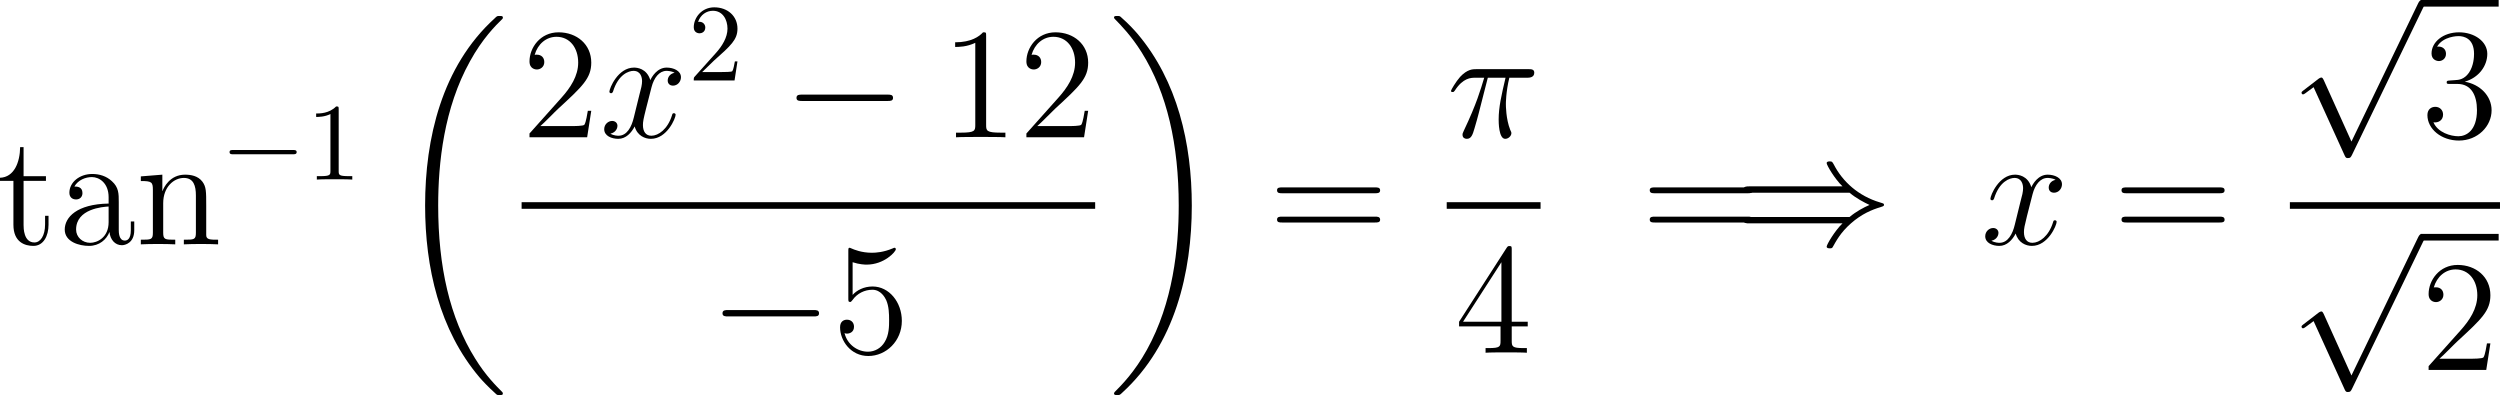 <?xml version="1.0" encoding="UTF-8"?>
<svg xmlns="http://www.w3.org/2000/svg" xmlns:xlink="http://www.w3.org/1999/xlink" width="283.751pt" height="44.839pt" viewBox="0 0 283.751 44.839" version="1.1">
<g id="surface1">
<path style=" stroke:none;fill-rule:nonzero;fill:rgb(0%,0%,0%);fill-opacity:1;" d="M 2.676 20.527 L 5.215 20.527 L 5.215 20 L 2.676 20 L 2.676 16.699 L 2.285 16.699 C 2.266 18.398 1.621 20.117 0 20.176 L 0 20.527 L 1.523 20.527 L 1.523 25.508 C 1.523 27.5 2.832 27.91 3.789 27.91 C 4.922 27.91 5.508 26.797 5.508 25.508 L 5.508 24.492 L 5.117 24.492 L 5.117 25.469 C 5.117 26.758 4.59 27.52 3.906 27.52 C 2.676 27.52 2.676 25.859 2.676 25.547 Z M 2.676 20.527 "/>
<path style=" stroke:none;fill-rule:nonzero;fill:rgb(0%,0%,0%);fill-opacity:1;" d="M 13.48 22.949 C 13.48 21.973 13.48 21.27 12.699 20.566 C 12.074 19.98 11.273 19.746 10.473 19.746 C 9.008 19.746 7.875 20.703 7.875 21.875 C 7.875 22.383 8.207 22.637 8.637 22.637 C 9.066 22.637 9.359 22.344 9.359 21.914 C 9.359 21.172 8.715 21.172 8.441 21.172 C 8.871 20.41 9.73 20.098 10.434 20.098 C 11.273 20.098 12.328 20.781 12.328 22.383 L 12.328 23.105 C 8.715 23.164 7.348 24.668 7.348 26.055 C 7.348 27.461 9.008 27.91 10.102 27.91 C 11.273 27.91 12.094 27.188 12.426 26.328 C 12.504 27.188 13.051 27.832 13.832 27.832 C 14.203 27.832 15.238 27.578 15.238 26.133 L 15.238 25.137 L 14.848 25.137 L 14.848 26.133 C 14.848 27.168 14.418 27.305 14.164 27.305 C 13.48 27.305 13.48 26.348 13.48 26.094 Z M 12.328 25.215 C 12.328 26.973 11.02 27.559 10.238 27.559 C 9.359 27.559 8.637 26.914 8.637 26.055 C 8.637 23.691 11.684 23.477 12.328 23.438 Z M 12.328 25.215 "/>
<path style=" stroke:none;fill-rule:nonzero;fill:rgb(0%,0%,0%);fill-opacity:1;" d="M 23.406 23.379 C 23.406 21.719 23.406 21.211 22.977 20.625 C 22.469 19.941 21.629 19.824 21.004 19.824 C 19.266 19.824 18.582 21.309 18.445 21.68 L 18.426 21.68 L 18.426 19.824 L 15.984 20.02 L 15.984 20.547 C 17.215 20.547 17.352 20.664 17.352 21.543 L 17.352 26.406 C 17.352 27.207 17.156 27.207 15.984 27.207 L 15.984 27.734 C 16.453 27.695 17.43 27.695 17.938 27.695 C 18.445 27.695 19.422 27.695 19.891 27.734 L 19.891 27.207 C 18.738 27.207 18.523 27.207 18.523 26.406 L 18.523 23.066 C 18.523 21.191 19.754 20.195 20.867 20.195 C 21.98 20.195 22.234 21.094 22.234 22.188 L 22.234 26.406 C 22.234 27.207 22.039 27.207 20.867 27.207 L 20.867 27.734 C 21.336 27.695 22.312 27.695 22.801 27.695 C 23.328 27.695 24.285 27.695 24.754 27.734 L 24.754 27.207 C 23.855 27.207 23.406 27.207 23.406 26.68 Z M 23.406 23.379 "/>
<path style=" stroke:none;fill-rule:nonzero;fill:rgb(0%,0%,0%);fill-opacity:1;" d="M 33.223 17.512 C 33.438 17.512 33.672 17.512 33.672 17.258 C 33.672 17.023 33.438 17.023 33.223 17.023 L 26.484 17.023 C 26.27 17.023 26.055 17.023 26.055 17.258 C 26.055 17.512 26.27 17.512 26.484 17.512 Z M 33.223 17.512 "/>
<path style=" stroke:none;fill-rule:nonzero;fill:rgb(0%,0%,0%);fill-opacity:1;" d="M 38.441 12.414 C 38.441 12.102 38.441 12.082 38.148 12.082 C 37.367 12.883 36.273 12.883 35.883 12.883 L 35.883 13.273 C 36.137 13.273 36.859 13.273 37.504 12.941 L 37.504 19.406 C 37.504 19.855 37.465 19.992 36.352 19.992 L 35.961 19.992 L 35.961 20.383 C 36.391 20.344 37.465 20.344 37.973 20.344 C 38.461 20.344 39.555 20.344 39.984 20.383 L 39.984 19.992 L 39.594 19.992 C 38.461 19.992 38.441 19.855 38.441 19.406 Z M 38.441 12.414 "/>
<path style=" stroke:none;fill-rule:nonzero;fill:rgb(0%,0%,0%);fill-opacity:1;" d="M 57.078 44.645 C 57.078 44.586 57.039 44.547 57 44.488 C 56.336 43.824 55.125 42.633 53.934 40.699 C 51.043 36.07 49.734 30.23 49.734 23.336 C 49.734 18.512 50.379 12.281 53.348 6.949 C 54.754 4.391 56.219 2.926 57.02 2.145 C 57.078 2.086 57.078 2.047 57.078 1.988 C 57.078 1.812 56.941 1.812 56.688 1.812 C 56.434 1.812 56.414 1.812 56.141 2.086 C 50.125 7.555 48.25 15.758 48.25 23.316 C 48.25 30.367 49.871 37.457 54.422 42.828 C 54.773 43.238 55.457 43.961 56.199 44.625 C 56.414 44.84 56.434 44.84 56.688 44.84 C 56.941 44.84 57.078 44.84 57.078 44.645 Z M 57.078 44.645 "/>
<path style=" stroke:none;fill-rule:nonzero;fill:rgb(0%,0%,0%);fill-opacity:1;" d="M 67.109 12.574 L 66.719 12.574 C 66.66 12.867 66.523 13.863 66.328 14.156 C 66.211 14.312 65.195 14.312 64.648 14.312 L 61.328 14.312 C 61.816 13.902 62.91 12.75 63.379 12.32 C 66.113 9.801 67.109 8.883 67.109 7.105 C 67.109 5.035 65.469 3.668 63.398 3.668 C 61.309 3.668 60.098 5.426 60.098 6.969 C 60.098 7.887 60.879 7.887 60.938 7.887 C 61.309 7.887 61.777 7.613 61.777 7.047 C 61.777 6.539 61.445 6.207 60.938 6.207 C 60.781 6.207 60.742 6.207 60.684 6.227 C 61.035 4.996 61.992 4.176 63.164 4.176 C 64.688 4.176 65.625 5.445 65.625 7.105 C 65.625 8.629 64.746 9.957 63.711 11.109 L 60.098 15.152 L 60.098 15.582 L 66.641 15.582 Z M 67.109 12.574 "/>
<path style=" stroke:none;fill-rule:nonzero;fill:rgb(0%,0%,0%);fill-opacity:1;" d="M 76.566 8.258 C 76 8.375 75.785 8.805 75.785 9.137 C 75.785 9.566 76.117 9.723 76.371 9.723 C 76.918 9.723 77.289 9.254 77.289 8.766 C 77.289 8.023 76.43 7.672 75.668 7.672 C 74.574 7.672 73.969 8.746 73.812 9.098 C 73.402 7.75 72.289 7.672 71.957 7.672 C 70.141 7.672 69.164 10.016 69.164 10.426 C 69.164 10.484 69.242 10.582 69.359 10.582 C 69.496 10.582 69.535 10.465 69.574 10.406 C 70.18 8.414 71.391 8.043 71.898 8.043 C 72.719 8.043 72.875 8.785 72.875 9.215 C 72.875 9.605 72.777 10.016 72.543 10.875 L 71.938 13.336 C 71.684 14.41 71.156 15.406 70.199 15.406 C 70.121 15.406 69.672 15.406 69.281 15.172 C 69.926 15.035 70.082 14.508 70.082 14.293 C 70.082 13.941 69.809 13.727 69.477 13.727 C 69.047 13.727 68.578 14.098 68.578 14.664 C 68.578 15.426 69.418 15.758 70.18 15.758 C 71.039 15.758 71.664 15.074 72.035 14.352 C 72.328 15.406 73.207 15.758 73.871 15.758 C 75.707 15.758 76.684 13.414 76.684 13.023 C 76.684 12.926 76.605 12.848 76.488 12.848 C 76.332 12.848 76.312 12.945 76.273 13.082 C 75.785 14.664 74.73 15.406 73.93 15.406 C 73.305 15.406 72.973 14.938 72.973 14.195 C 72.973 13.805 73.031 13.512 73.324 12.34 L 73.949 9.898 C 74.223 8.824 74.828 8.043 75.648 8.043 C 75.688 8.043 76.195 8.043 76.566 8.258 Z M 76.566 8.258 "/>
<path style=" stroke:none;fill-rule:nonzero;fill:rgb(0%,0%,0%);fill-opacity:1;" d="M 79.699 8.176 L 81.027 6.887 C 82.961 5.168 83.703 4.504 83.703 3.254 C 83.703 1.828 82.59 0.832 81.066 0.832 C 79.66 0.832 78.742 1.984 78.742 3.098 C 78.742 3.781 79.367 3.781 79.406 3.781 C 79.621 3.781 80.051 3.645 80.051 3.117 C 80.051 2.805 79.816 2.473 79.387 2.473 C 79.289 2.473 79.27 2.473 79.23 2.492 C 79.504 1.672 80.188 1.223 80.91 1.223 C 82.043 1.223 82.57 2.238 82.57 3.254 C 82.57 4.25 81.965 5.227 81.262 6.008 L 78.879 8.664 C 78.742 8.801 78.742 8.84 78.742 9.133 L 83.371 9.133 L 83.703 6.965 L 83.41 6.965 C 83.332 7.336 83.254 7.883 83.117 8.078 C 83.039 8.176 82.219 8.176 81.945 8.176 Z M 79.699 8.176 "/>
<path style=" stroke:none;fill-rule:nonzero;fill:rgb(0%,0%,0%);fill-opacity:1;" d="M 100.734 11.461 C 101.047 11.461 101.359 11.461 101.359 11.109 C 101.359 10.738 101.047 10.738 100.734 10.738 L 91.027 10.738 C 90.734 10.738 90.402 10.738 90.402 11.109 C 90.402 11.461 90.734 11.461 91.027 11.461 Z M 100.734 11.461 "/>
<path style=" stroke:none;fill-rule:nonzero;fill:rgb(0%,0%,0%);fill-opacity:1;" d="M 111.926 4.098 C 111.926 3.668 111.926 3.668 111.574 3.668 C 111.145 4.137 110.246 4.801 108.41 4.801 L 108.41 5.328 C 108.82 5.328 109.719 5.328 110.695 4.859 L 110.695 14.195 C 110.695 14.84 110.637 15.055 109.074 15.055 L 108.508 15.055 L 108.508 15.582 C 108.996 15.543 110.734 15.543 111.32 15.543 C 111.906 15.543 113.645 15.543 114.113 15.582 L 114.113 15.055 L 113.566 15.055 C 111.984 15.055 111.926 14.84 111.926 14.195 Z M 111.926 4.098 "/>
<path style=" stroke:none;fill-rule:nonzero;fill:rgb(0%,0%,0%);fill-opacity:1;" d="M 123.508 12.574 L 123.117 12.574 C 123.059 12.867 122.922 13.863 122.727 14.156 C 122.609 14.312 121.594 14.312 121.047 14.312 L 117.727 14.312 C 118.215 13.902 119.309 12.75 119.777 12.32 C 122.512 9.801 123.508 8.883 123.508 7.105 C 123.508 5.035 121.867 3.668 119.797 3.668 C 117.707 3.668 116.496 5.426 116.496 6.969 C 116.496 7.887 117.277 7.887 117.336 7.887 C 117.707 7.887 118.176 7.613 118.176 7.047 C 118.176 6.539 117.844 6.207 117.336 6.207 C 117.18 6.207 117.141 6.207 117.082 6.227 C 117.434 4.996 118.391 4.176 119.562 4.176 C 121.086 4.176 122.023 5.445 122.023 7.105 C 122.023 8.629 121.145 9.957 120.109 11.109 L 116.496 15.152 L 116.496 15.582 L 123.039 15.582 Z M 123.508 12.574 "/>
<path style=" stroke:none;fill-rule:nonzero;fill:rgb(0%,0%,0%);fill-opacity:1;" d="M 59.203 22.949 L 124.301 22.949 L 124.301 23.699 L 59.203 23.699 Z M 59.203 22.949 "/>
<path style=" stroke:none;fill-rule:nonzero;fill:rgb(0%,0%,0%);fill-opacity:1;" d="M 92.336 35.914 C 92.648 35.914 92.961 35.914 92.961 35.562 C 92.961 35.191 92.648 35.191 92.336 35.191 L 82.629 35.191 C 82.336 35.191 82.004 35.191 82.004 35.562 C 82.004 35.914 82.336 35.914 82.629 35.914 Z M 92.336 35.914 "/>
<path style=" stroke:none;fill-rule:nonzero;fill:rgb(0%,0%,0%);fill-opacity:1;" d="M 96.773 29.762 C 97.535 30.016 98.16 30.035 98.355 30.035 C 100.387 30.035 101.676 28.551 101.676 28.297 C 101.676 28.219 101.637 28.121 101.539 28.121 C 101.5 28.121 101.461 28.121 101.305 28.199 C 100.289 28.629 99.43 28.688 98.961 28.688 C 97.789 28.688 96.949 28.336 96.598 28.18 C 96.48 28.121 96.441 28.121 96.422 28.121 C 96.285 28.121 96.285 28.238 96.285 28.531 L 96.285 33.844 C 96.285 34.176 96.285 34.273 96.5 34.273 C 96.578 34.273 96.598 34.254 96.773 34.039 C 97.281 33.316 98.121 32.887 99.02 32.887 C 99.977 32.887 100.445 33.766 100.582 34.059 C 100.895 34.762 100.914 35.641 100.914 36.324 C 100.914 37.008 100.914 38.023 100.406 38.824 C 100.016 39.488 99.312 39.918 98.512 39.918 C 97.34 39.918 96.168 39.117 95.855 37.809 C 95.934 37.848 96.051 37.867 96.129 37.867 C 96.441 37.867 96.93 37.691 96.93 37.086 C 96.93 36.578 96.578 36.285 96.129 36.285 C 95.816 36.285 95.348 36.441 95.348 37.145 C 95.348 38.668 96.559 40.406 98.551 40.406 C 100.582 40.406 102.359 38.707 102.359 36.422 C 102.359 34.293 100.914 32.516 99.039 32.516 C 98.023 32.516 97.223 32.965 96.773 33.473 Z M 96.773 29.762 "/>
<path style=" stroke:none;fill-rule:nonzero;fill:rgb(0%,0%,0%);fill-opacity:1;" d="M 135.27 23.336 C 135.27 16.285 133.648 9.195 129.098 3.824 C 128.746 3.414 128.062 2.672 127.32 2.027 C 127.105 1.812 127.066 1.812 126.812 1.812 C 126.598 1.812 126.441 1.812 126.441 1.988 C 126.441 2.066 126.52 2.145 126.559 2.184 C 127.184 2.828 128.375 4.02 129.586 5.953 C 132.477 10.582 133.785 16.422 133.785 23.316 C 133.785 28.141 133.141 34.352 130.172 39.703 C 128.766 42.242 127.262 43.746 126.52 44.488 C 126.48 44.547 126.441 44.605 126.441 44.645 C 126.441 44.84 126.598 44.84 126.812 44.84 C 127.066 44.84 127.105 44.84 127.379 44.566 C 133.375 39.098 135.27 30.875 135.27 23.336 Z M 135.27 23.336 "/>
<path style=" stroke:none;fill-rule:nonzero;fill:rgb(0%,0%,0%);fill-opacity:1;" d="M 156.078 21.934 C 156.332 21.934 156.645 21.934 156.645 21.602 C 156.645 21.27 156.332 21.27 156.078 21.27 L 145.512 21.27 C 145.258 21.27 144.945 21.27 144.945 21.582 C 144.945 21.934 145.238 21.934 145.512 21.934 Z M 156.078 25.254 C 156.332 25.254 156.645 25.254 156.645 24.941 C 156.645 24.59 156.332 24.59 156.078 24.59 L 145.512 24.59 C 145.258 24.59 144.945 24.59 144.945 24.922 C 144.945 25.254 145.238 25.254 145.512 25.254 Z M 156.078 25.254 "/>
<path style=" stroke:none;fill-rule:nonzero;fill:rgb(0%,0%,0%);fill-opacity:1;" d="M 168.867 8.824 L 170.879 8.824 C 170.41 10.836 170.098 12.145 170.098 13.57 C 170.098 13.824 170.098 15.758 170.84 15.758 C 171.211 15.758 171.543 15.426 171.543 15.113 C 171.543 15.035 171.543 14.996 171.406 14.723 C 170.918 13.492 170.918 11.949 170.918 11.812 C 170.918 11.715 170.918 10.445 171.309 8.824 L 173.301 8.824 C 173.535 8.824 174.141 8.824 174.141 8.258 C 174.141 7.848 173.789 7.848 173.477 7.848 L 167.578 7.848 C 167.168 7.848 166.543 7.848 165.723 8.727 C 165.254 9.254 164.688 10.211 164.688 10.309 C 164.688 10.426 164.766 10.445 164.883 10.445 C 165 10.445 165.02 10.406 165.117 10.289 C 166.055 8.824 166.973 8.824 167.422 8.824 L 168.457 8.824 C 168.047 10.172 167.617 11.734 166.133 14.859 C 165.996 15.152 165.996 15.191 165.996 15.289 C 165.996 15.68 166.309 15.758 166.484 15.758 C 166.992 15.758 167.148 15.289 167.363 14.547 C 167.637 13.629 167.637 13.59 167.832 12.867 Z M 168.867 8.824 "/>
<path style=" stroke:none;fill-rule:nonzero;fill:rgb(0%,0%,0%);fill-opacity:1;" d="M 164.203 22.949 L 174.855 22.949 L 174.855 23.699 L 164.203 23.699 Z M 164.203 22.949 "/>
<path style=" stroke:none;fill-rule:nonzero;fill:rgb(0%,0%,0%);fill-opacity:1;" d="M 171.582 28.355 C 171.582 28.023 171.582 27.926 171.348 27.926 C 171.191 27.926 171.133 27.926 170.996 28.141 L 165.605 36.52 L 165.605 37.047 L 170.312 37.047 L 170.312 38.668 C 170.312 39.332 170.273 39.508 168.965 39.508 L 168.613 39.508 L 168.613 40.035 C 169.023 39.996 170.449 39.996 170.938 39.996 C 171.445 39.996 172.871 39.996 173.301 40.035 L 173.301 39.508 L 172.93 39.508 C 171.641 39.508 171.582 39.332 171.582 38.668 L 171.582 37.047 L 173.398 37.047 L 173.398 36.52 L 171.582 36.52 Z M 170.41 29.762 L 170.41 36.52 L 166.055 36.52 Z M 170.41 29.762 "/>
<path style=" stroke:none;fill-rule:nonzero;fill:rgb(0%,0%,0%);fill-opacity:1;" d="M 198.379 21.934 C 198.633 21.934 198.945 21.934 198.945 21.602 C 198.945 21.27 198.633 21.27 198.379 21.27 L 187.812 21.27 C 187.559 21.27 187.246 21.27 187.246 21.582 C 187.246 21.934 187.539 21.934 187.812 21.934 Z M 198.379 25.254 C 198.633 25.254 198.945 25.254 198.945 24.941 C 198.945 24.59 198.633 24.59 198.379 24.59 L 187.812 24.59 C 187.559 24.59 187.246 24.59 187.246 24.922 C 187.246 25.254 187.539 25.254 187.812 25.254 Z M 198.379 25.254 "/>
<path style=" stroke:none;fill-rule:nonzero;fill:rgb(0%,0%,0%);fill-opacity:1;" d="M 209.926 21.875 C 210.688 22.52 211.605 22.988 212.191 23.262 C 211.547 23.535 210.668 24.004 209.926 24.629 L 198.559 24.629 C 198.246 24.629 197.895 24.629 197.895 25 C 197.895 25.352 198.227 25.352 198.539 25.352 L 209.125 25.352 C 208.266 26.172 207.328 27.754 207.328 27.988 C 207.328 28.184 207.562 28.184 207.68 28.184 C 207.816 28.184 207.953 28.184 208.012 28.047 C 208.402 27.363 208.891 26.406 210.062 25.371 C 211.293 24.277 212.504 23.789 213.422 23.516 C 213.734 23.418 213.754 23.398 213.793 23.359 C 213.832 23.34 213.832 23.281 213.832 23.262 C 213.832 23.223 213.832 23.184 213.812 23.145 L 213.754 23.105 C 213.715 23.086 213.695 23.066 213.363 22.969 C 210.941 22.246 209.145 20.625 208.148 18.691 C 207.953 18.34 207.934 18.32 207.68 18.32 C 207.562 18.32 207.328 18.32 207.328 18.516 C 207.328 18.75 208.246 20.312 209.125 21.152 L 198.539 21.152 C 198.227 21.152 197.895 21.152 197.895 21.504 C 197.895 21.875 198.246 21.875 198.559 21.875 Z M 209.926 21.875 "/>
<path style=" stroke:none;fill-rule:nonzero;fill:rgb(0%,0%,0%);fill-opacity:1;" d="M 233.312 20.41 C 232.746 20.527 232.531 20.957 232.531 21.289 C 232.531 21.719 232.863 21.875 233.117 21.875 C 233.664 21.875 234.035 21.406 234.035 20.918 C 234.035 20.176 233.176 19.824 232.414 19.824 C 231.32 19.824 230.715 20.898 230.559 21.25 C 230.148 19.902 229.035 19.824 228.703 19.824 C 226.887 19.824 225.91 22.168 225.91 22.578 C 225.91 22.637 225.988 22.734 226.105 22.734 C 226.242 22.734 226.281 22.617 226.32 22.559 C 226.926 20.566 228.137 20.195 228.645 20.195 C 229.465 20.195 229.621 20.938 229.621 21.367 C 229.621 21.758 229.523 22.168 229.289 23.027 L 228.684 25.488 C 228.43 26.562 227.902 27.559 226.945 27.559 C 226.867 27.559 226.418 27.559 226.027 27.324 C 226.672 27.188 226.828 26.66 226.828 26.445 C 226.828 26.094 226.555 25.879 226.223 25.879 C 225.793 25.879 225.324 26.25 225.324 26.816 C 225.324 27.578 226.164 27.91 226.926 27.91 C 227.785 27.91 228.41 27.227 228.781 26.504 C 229.074 27.559 229.953 27.91 230.617 27.91 C 232.453 27.91 233.43 25.566 233.43 25.176 C 233.43 25.078 233.352 25 233.234 25 C 233.078 25 233.059 25.098 233.02 25.234 C 232.531 26.816 231.477 27.559 230.676 27.559 C 230.051 27.559 229.719 27.09 229.719 26.348 C 229.719 25.957 229.777 25.664 230.07 24.492 L 230.695 22.051 C 230.969 20.977 231.574 20.195 232.395 20.195 C 232.434 20.195 232.941 20.195 233.312 20.41 Z M 233.312 20.41 "/>
<path style=" stroke:none;fill-rule:nonzero;fill:rgb(0%,0%,0%);fill-opacity:1;" d="M 251.926 21.934 C 252.18 21.934 252.492 21.934 252.492 21.602 C 252.492 21.27 252.18 21.27 251.926 21.27 L 241.359 21.27 C 241.105 21.27 240.793 21.27 240.793 21.582 C 240.793 21.934 241.086 21.934 241.359 21.934 Z M 251.926 25.254 C 252.18 25.254 252.492 25.254 252.492 24.941 C 252.492 24.59 252.18 24.59 251.926 24.59 L 241.359 24.59 C 241.105 24.59 240.793 24.59 240.793 24.922 C 240.793 25.254 241.086 25.254 241.359 25.254 Z M 251.926 25.254 "/>
<path style=" stroke:none;fill-rule:nonzero;fill:rgb(0%,0%,0%);fill-opacity:1;" d="M 266.891 16.066 L 263.746 9.094 C 263.609 8.801 263.531 8.801 263.473 8.801 C 263.453 8.801 263.355 8.801 263.16 8.938 L 261.461 10.246 C 261.227 10.422 261.227 10.461 261.227 10.52 C 261.227 10.617 261.285 10.715 261.402 10.715 C 261.52 10.715 261.812 10.461 262.008 10.324 C 262.125 10.246 262.398 10.031 262.594 9.895 L 266.129 17.668 C 266.246 17.941 266.344 17.941 266.5 17.941 C 266.773 17.941 266.812 17.844 266.949 17.59 L 275.094 0.734 C 275.211 0.48 275.211 0.402 275.211 0.383 C 275.211 0.188 275.074 0.012 274.859 0.012 C 274.703 0.012 274.586 0.109 274.449 0.402 Z M 266.891 16.066 "/>
<path style=" stroke:none;fill-rule:nonzero;fill:rgb(0%,0%,0%);fill-opacity:1;" d="M 274.75 0 L 283.598 0 L 283.598 0.75 L 274.75 0.75 Z M 274.75 0 "/>
<path style=" stroke:none;fill-rule:nonzero;fill:rgb(0%,0%,0%);fill-opacity:1;" d="M 278.07 9.137 C 277.758 9.156 277.699 9.176 277.699 9.352 C 277.699 9.527 277.777 9.527 278.109 9.527 L 278.93 9.527 C 280.453 9.527 281.137 10.777 281.137 12.496 C 281.137 14.84 279.906 15.465 279.027 15.465 C 278.168 15.465 276.703 15.055 276.195 13.883 C 276.762 13.961 277.289 13.648 277.289 13.004 C 277.289 12.477 276.898 12.125 276.41 12.125 C 275.98 12.125 275.512 12.379 275.512 13.062 C 275.512 14.645 277.094 15.953 279.086 15.953 C 281.215 15.953 282.797 14.332 282.797 12.516 C 282.797 10.875 281.469 9.566 279.75 9.273 C 281.312 8.824 282.309 7.516 282.309 6.109 C 282.309 4.703 280.844 3.668 279.105 3.668 C 277.309 3.668 275.98 4.762 275.98 6.07 C 275.98 6.773 276.547 6.93 276.82 6.93 C 277.191 6.93 277.621 6.656 277.621 6.109 C 277.621 5.543 277.191 5.289 276.801 5.289 C 276.684 5.289 276.645 5.289 276.605 5.309 C 277.289 4.098 278.969 4.098 279.047 4.098 C 279.652 4.098 280.805 4.352 280.805 6.109 C 280.805 6.461 280.766 7.457 280.238 8.238 C 279.691 9.02 279.086 9.078 278.598 9.098 Z M 278.07 9.137 "/>
<path style=" stroke:none;fill-rule:nonzero;fill:rgb(0%,0%,0%);fill-opacity:1;" d="M 259.902 22.949 L 283.75 22.949 L 283.75 23.699 L 259.902 23.699 Z M 259.902 22.949 "/>
<path style=" stroke:none;fill-rule:nonzero;fill:rgb(0%,0%,0%);fill-opacity:1;" d="M 266.891 42.617 L 263.746 35.645 C 263.609 35.352 263.531 35.352 263.473 35.352 C 263.453 35.352 263.355 35.352 263.16 35.488 L 261.461 36.797 C 261.227 36.973 261.227 37.012 261.227 37.07 C 261.227 37.168 261.285 37.266 261.402 37.266 C 261.52 37.266 261.812 37.012 262.008 36.875 C 262.125 36.797 262.398 36.582 262.594 36.445 L 266.129 44.219 C 266.246 44.492 266.344 44.492 266.5 44.492 C 266.773 44.492 266.812 44.395 266.949 44.141 L 275.094 27.285 C 275.211 27.031 275.211 26.953 275.211 26.934 C 275.211 26.738 275.074 26.562 274.859 26.562 C 274.703 26.562 274.586 26.66 274.449 26.953 Z M 266.891 42.617 "/>
<path style=" stroke:none;fill-rule:nonzero;fill:rgb(0%,0%,0%);fill-opacity:1;" d="M 274.75 26.547 L 283.598 26.547 L 283.598 27.301 L 274.75 27.301 Z M 274.75 26.547 "/>
<path style=" stroke:none;fill-rule:nonzero;fill:rgb(0%,0%,0%);fill-opacity:1;" d="M 282.66 38.977 L 282.27 38.977 C 282.211 39.27 282.074 40.266 281.879 40.559 C 281.762 40.715 280.746 40.715 280.199 40.715 L 276.879 40.715 C 277.367 40.305 278.461 39.152 278.93 38.723 C 281.664 36.203 282.66 35.285 282.66 33.508 C 282.66 31.438 281.02 30.07 278.949 30.07 C 276.859 30.07 275.648 31.828 275.648 33.371 C 275.648 34.289 276.43 34.289 276.488 34.289 C 276.859 34.289 277.328 34.016 277.328 33.449 C 277.328 32.941 276.996 32.609 276.488 32.609 C 276.332 32.609 276.293 32.609 276.234 32.629 C 276.586 31.398 277.543 30.578 278.715 30.578 C 280.238 30.578 281.176 31.848 281.176 33.508 C 281.176 35.031 280.297 36.359 279.262 37.512 L 275.648 41.555 L 275.648 41.984 L 282.191 41.984 Z M 282.66 38.977 "/>
</g>
</svg>
